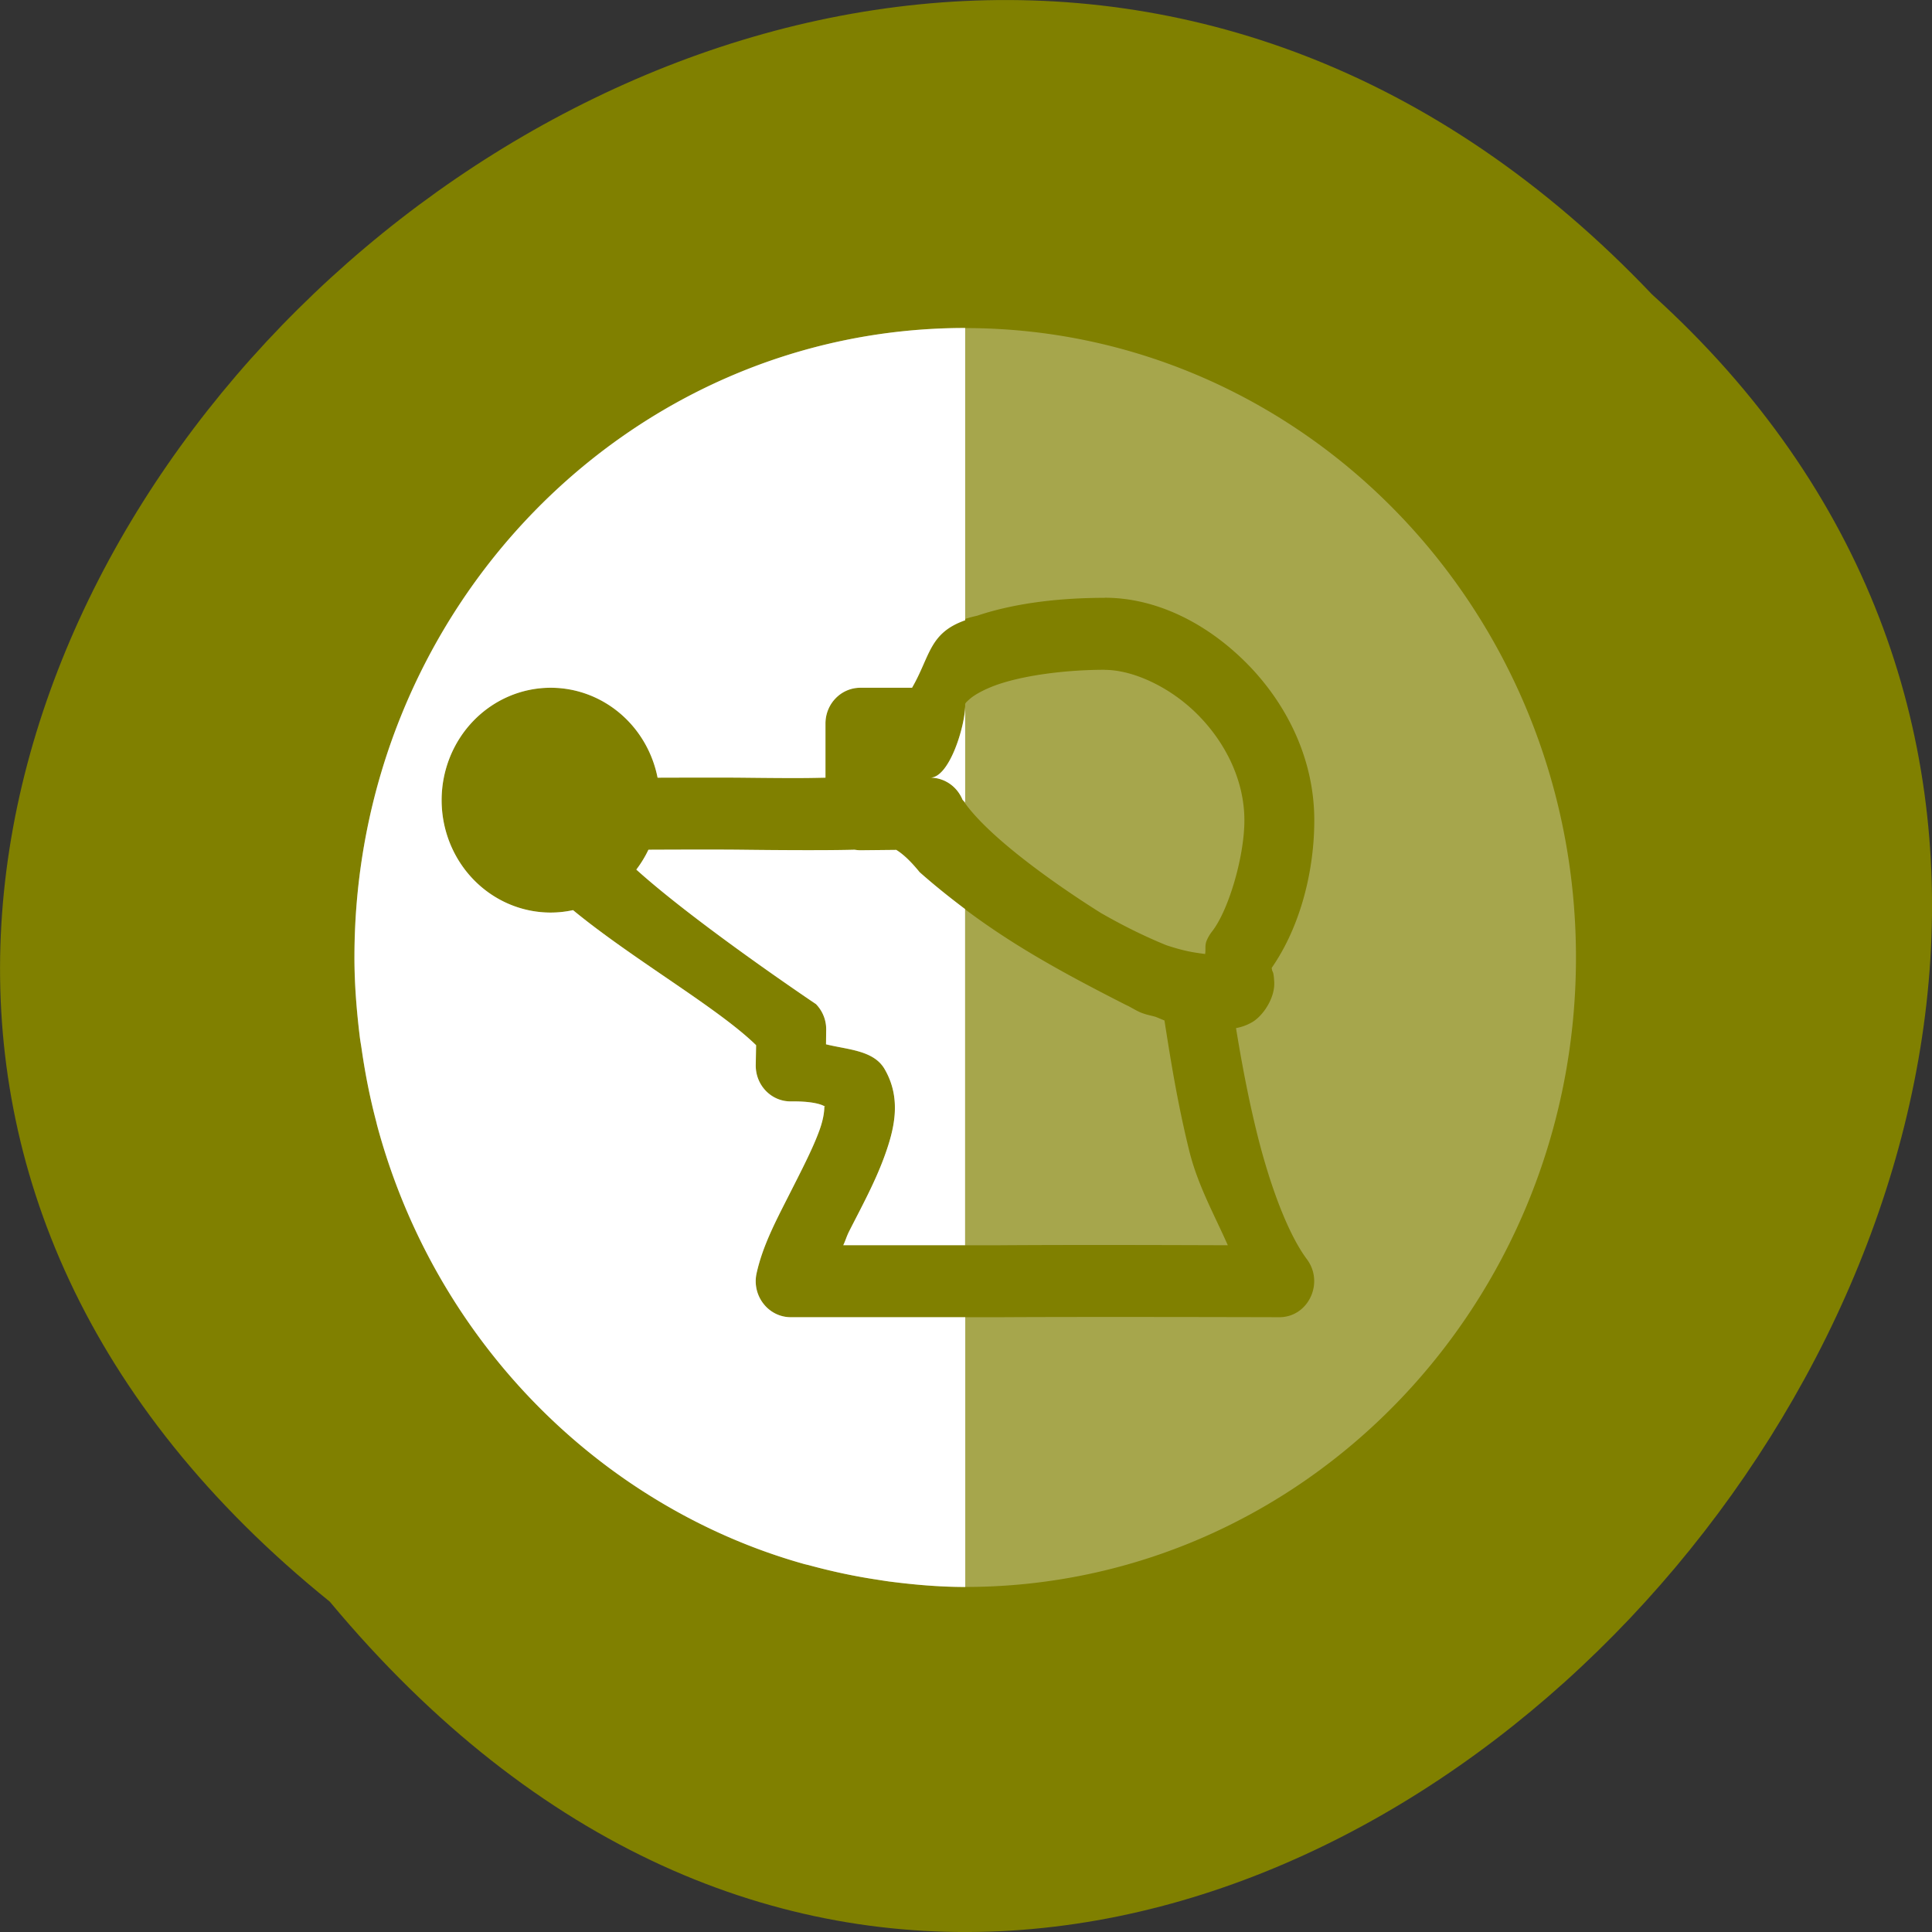 <svg xmlns="http://www.w3.org/2000/svg" xmlns:xlink="http://www.w3.org/1999/xlink" viewBox="0 0 256 256"><rect x="0" y="0" width="256" height="256" fill="#333333" stroke="none"/><defs><path d="m 245.46 129.52 l -97.89 -96.9 c -5.556 -5.502 -16.222 -11.873 -23.7 -14.16 l -39.518 -12.08 c -7.479 -2.286 -18.1 0.391 -23.599 5.948 l -13.441 13.578 c -5.5 5.559 -14.502 14.653 -20 20.21 l -13.44 13.579 c -5.5 5.558 -8.07 16.206 -5.706 23.658 l 12.483 39.39 c 2.363 7.456 8.843 18.06 14.399 23.556 l 97.89 96.9 c 5.558 5.502 14.605 5.455 20.1 -0.101 l 36.26 -36.63 c 5.504 -5.559 14.503 -14.651 20 -20.21 l 36.26 -36.629 c 5.502 -5.56 5.455 -14.606 -0.101 -20.11 z m -178.09 -50.74 c -7.198 0 -13.03 -5.835 -13.03 -13.03 0 -7.197 5.835 -13.03 13.03 -13.03 7.197 0 13.03 5.835 13.03 13.03 -0.001 7.198 -5.836 13.03 -13.03 13.03 z" id="0"/><use id="1" xlink:href="#0"/><clipPath id="2"><use xlink:href="#0"/></clipPath><clipPath clip-path="url(#2)"><use xlink:href="#1"/></clipPath><clipPath clip-path="url(#2)"><use xlink:href="#1"/></clipPath></defs><g fill="#808000" color="#000"><path d="M 212.32,840.15 C 342.21,945 152.05,1134.27 37.11,1013.36 -78.08,909.3 101.7,707.34 212.32,840.15 z" transform="matrix(-1 0 0 -1 256.01 1052.37)"/></g><g transform="matrix(11.562 0 0 11.915 35.394 31.557)" fill="#fff" color="#dfdfdf"><path d="m 8 1 c 3.866 0 7 3.134 7 7 c 0 3.866 -3.134 7 -7 7 -0.296 0 -0.586 -0.025 -0.873 -0.061 -0.045 -0.006 -0.09 -0.013 -0.135 -0.02 c -0.262 -0.038 -0.52 -0.092 -0.771 -0.158 -0.025 -0.007 -0.049 -0.011 -0.074 -0.018 -0.592 -0.162 -1.15 -0.4 -1.668 -0.703 -1.554 -0.908 -2.724 -2.394 -3.217 -4.166 -0.005 -0.018 -0.009 -0.037 -0.014 -0.055 -0.07 -0.258 -0.124 -0.522 -0.164 -0.791 -0.007 -0.05 -0.017 -0.099 -0.023 -0.148 -0.036 -0.289 -0.061 -0.582 -0.061 -0.881 0 -3.866 3.134 -7 7 -7 z m 1.6 3 c -0.482 0 -1.01 0.051 -1.463 0.199 c -0.59 0.127 -0.511 0.407 -0.746 0.801 h -0.592 c -0.221 0 -0.4 0.178 -0.4 0.398 v 0.602 c -0.162 0.003 -0.254 0.008 -0.961 0 -0.206 -0.002 -0.609 -0.001 -0.963 0 a 1.25 1.25 0 0 0 -1.225 -1 1.25 1.25 0 0 0 -1.25 1.25 1.25 1.25 0 0 0 1.25 1.25 1.25 1.25 0 0 0 0.256 -0.027 c 0.682 0.545 1.66 1.086 2.098 1.502 l -0.004 0.217 c -0.006 0.227 0.178 0.411 0.404 0.408 0.358 -0.004 0.4 0.075 0.387 0.053 -0.013 -0.022 0.014 0.07 -0.063 0.273 -0.076 0.204 -0.219 0.47 -0.361 0.742 c -0.142 0.272 -0.289 0.544 -0.357 0.842 -0.058 0.25 0.134 0.49 0.391 0.49 h 2.398 c 0.001 0 0.003 0 0.004 0 1.061 -0.006 3.195 0 3.195 0 0.333 0.002 0.521 -0.381 0.318 -0.645 c -0.221 -0.288 -0.427 -0.833 -0.572 -1.402 -0.104 -0.409 -0.179 -0.806 -0.24 -1.168 c 0.056 -0.01 0.114 -0.028 0.176 -0.061 0.13 -0.068 0.271 -0.272 0.262 -0.449 -0.006 -0.118 -0.019 -0.114 -0.023 -0.129 -0.004 -0.016 -0.005 -0.023 -0.006 -0.029 v -0.002 c 0.335 -0.469 0.488 -1.09 0.488 -1.641 0 -0.702 -0.333 -1.318 -0.785 -1.756 -0.452 -0.438 -1.028 -0.719 -1.615 -0.719 z m 0 0.801 c 0.313 0 0.736 0.18 1.059 0.492 0.323 0.313 0.541 0.735 0.541 1.182 0 0.401 -0.18 0.999 -0.371 1.236 -0.026 0.032 -0.047 0.067 -0.063 0.105 -0.021 0.055 -0.007 0.093 -0.016 0.145 -0.109 -0.015 -0.215 -0.024 -0.445 -0.098 c -0.273 -0.108 -0.516 -0.229 -0.742 -0.354 c 0 0 -1.227 -0.729 -1.594 -1.266 -0.063 -0.148 -0.208 -0.244 -0.369 -0.244 0.221 0 0.4 -0.58 0.4 -0.801 0 -0.022 -0.007 -0.022 0.049 -0.07 0.056 -0.049 0.175 -0.115 0.336 -0.168 0.322 -0.105 0.796 -0.16 1.215 -0.16 z m -2.867 2 c 0.023 0.004 0.047 0.006 0.07 0.006 l 0.408 -0.004 c 0.069 0.041 0.156 0.114 0.268 0.248 0.752 0.647 1.449 1.024 2.357 1.473 0.064 0.028 0.115 0.063 0.182 0.09 0.008 0.003 0.016 0.006 0.023 0.008 0.053 0.018 0.09 0.023 0.139 0.037 0.023 0.008 0.087 0.035 0.104 0.041 0.066 0.409 0.147 0.912 0.285 1.453 0.098 0.382 0.284 0.702 0.441 1.047 -0.553 -0.002 -1.74 -0.006 -2.613 0 h -1.793 c 0.03 -0.062 0.036 -0.095 0.07 -0.16 c 0.138 -0.263 0.296 -0.544 0.404 -0.834 0.108 -0.29 0.2 -0.633 -0.002 -0.967 -0.126 -0.207 -0.42 -0.213 -0.67 -0.273 l 0.002 -0.156 c 0.003 -0.11 -0.04 -0.214 -0.117 -0.291 c 0 0 -1.364 -0.888 -2.059 -1.496 a 1.25 1.25 0 0 0 0.139 -0.221 c 0.242 -0.001 0.786 -0.003 1.059 0 0.943 0.011 1.262 0.001 1.303 0 z" opacity="0.3"/><path d="m 8 1 v 3.25 c -0.415 0.142 -0.398 0.397 -0.609 0.75 h -0.592 c -0.221 0 -0.4 0.178 -0.4 0.398 v 0.602 c -0.162 0.003 -0.254 0.008 -0.961 0 -0.206 -0.002 -0.609 -0.001 -0.963 0 a 1.25 1.25 0 0 0 -1.225 -1 1.25 1.25 0 0 0 -1.25 1.25 1.25 1.25 0 0 0 1.25 1.25 1.25 1.25 0 0 0 0.256 -0.027 c 0.682 0.545 1.66 1.086 2.098 1.502 l -0.004 0.217 c -0.005 0.227 0.178 0.411 0.404 0.408 0.358 -0.004 0.4 0.075 0.387 0.053 -0.013 -0.022 0.014 0.07 -0.063 0.273 c -0.076 0.204 -0.219 0.47 -0.361 0.742 -0.142 0.272 -0.289 0.544 -0.357 0.842 -0.058 0.25 0.134 0.49 0.391 0.49 h 2 v 3 c -0.296 0 -0.586 -0.025 -0.873 -0.061 -0.045 -0.006 -0.09 -0.013 -0.135 -0.02 -0.262 -0.038 -0.52 -0.092 -0.771 -0.158 -0.025 -0.007 -0.049 -0.011 -0.074 -0.018 c -0.592 -0.162 -1.15 -0.4 -1.668 -0.703 -1.554 -0.908 -2.724 -2.394 -3.217 -4.166 -0.005 -0.018 -0.009 -0.037 -0.014 -0.055 -0.07 -0.258 -0.124 -0.522 -0.164 -0.791 -0.007 -0.05 -0.017 -0.099 -0.023 -0.148 -0.036 -0.289 -0.061 -0.582 -0.061 -0.881 0 -3.866 3.134 -7 7 -7 z m 0 4.199 v 1.078 c -0.008 -0.011 -0.024 -0.023 -0.031 -0.033 -0.063 -0.148 -0.208 -0.244 -0.369 -0.244 0.221 0 0.4 -0.58 0.4 -0.801 z m -1.268 1.602 c 0.023 0.004 0.047 0.006 0.07 0.006 l 0.408 -0.004 c 0.069 0.041 0.156 0.114 0.268 0.248 c 0.176 0.151 0.349 0.284 0.521 0.41 v 0.539 v 3.199 h -1.396 c 0.03 -0.062 0.036 -0.095 0.07 -0.16 c 0.138 -0.263 0.296 -0.544 0.404 -0.834 0.108 -0.29 0.2 -0.633 -0.002 -0.967 -0.126 -0.207 -0.42 -0.213 -0.67 -0.273 l 0.002 -0.156 c 0.003 -0.11 -0.04 -0.214 -0.117 -0.291 c 0 0 -1.364 -0.888 -2.059 -1.496 a 1.25 1.25 0 0 0 0.139 -0.221 c 0.242 -0.001 0.786 -0.003 1.059 0 0.943 0.011 1.262 0.001 1.303 0 z"/></g></svg>